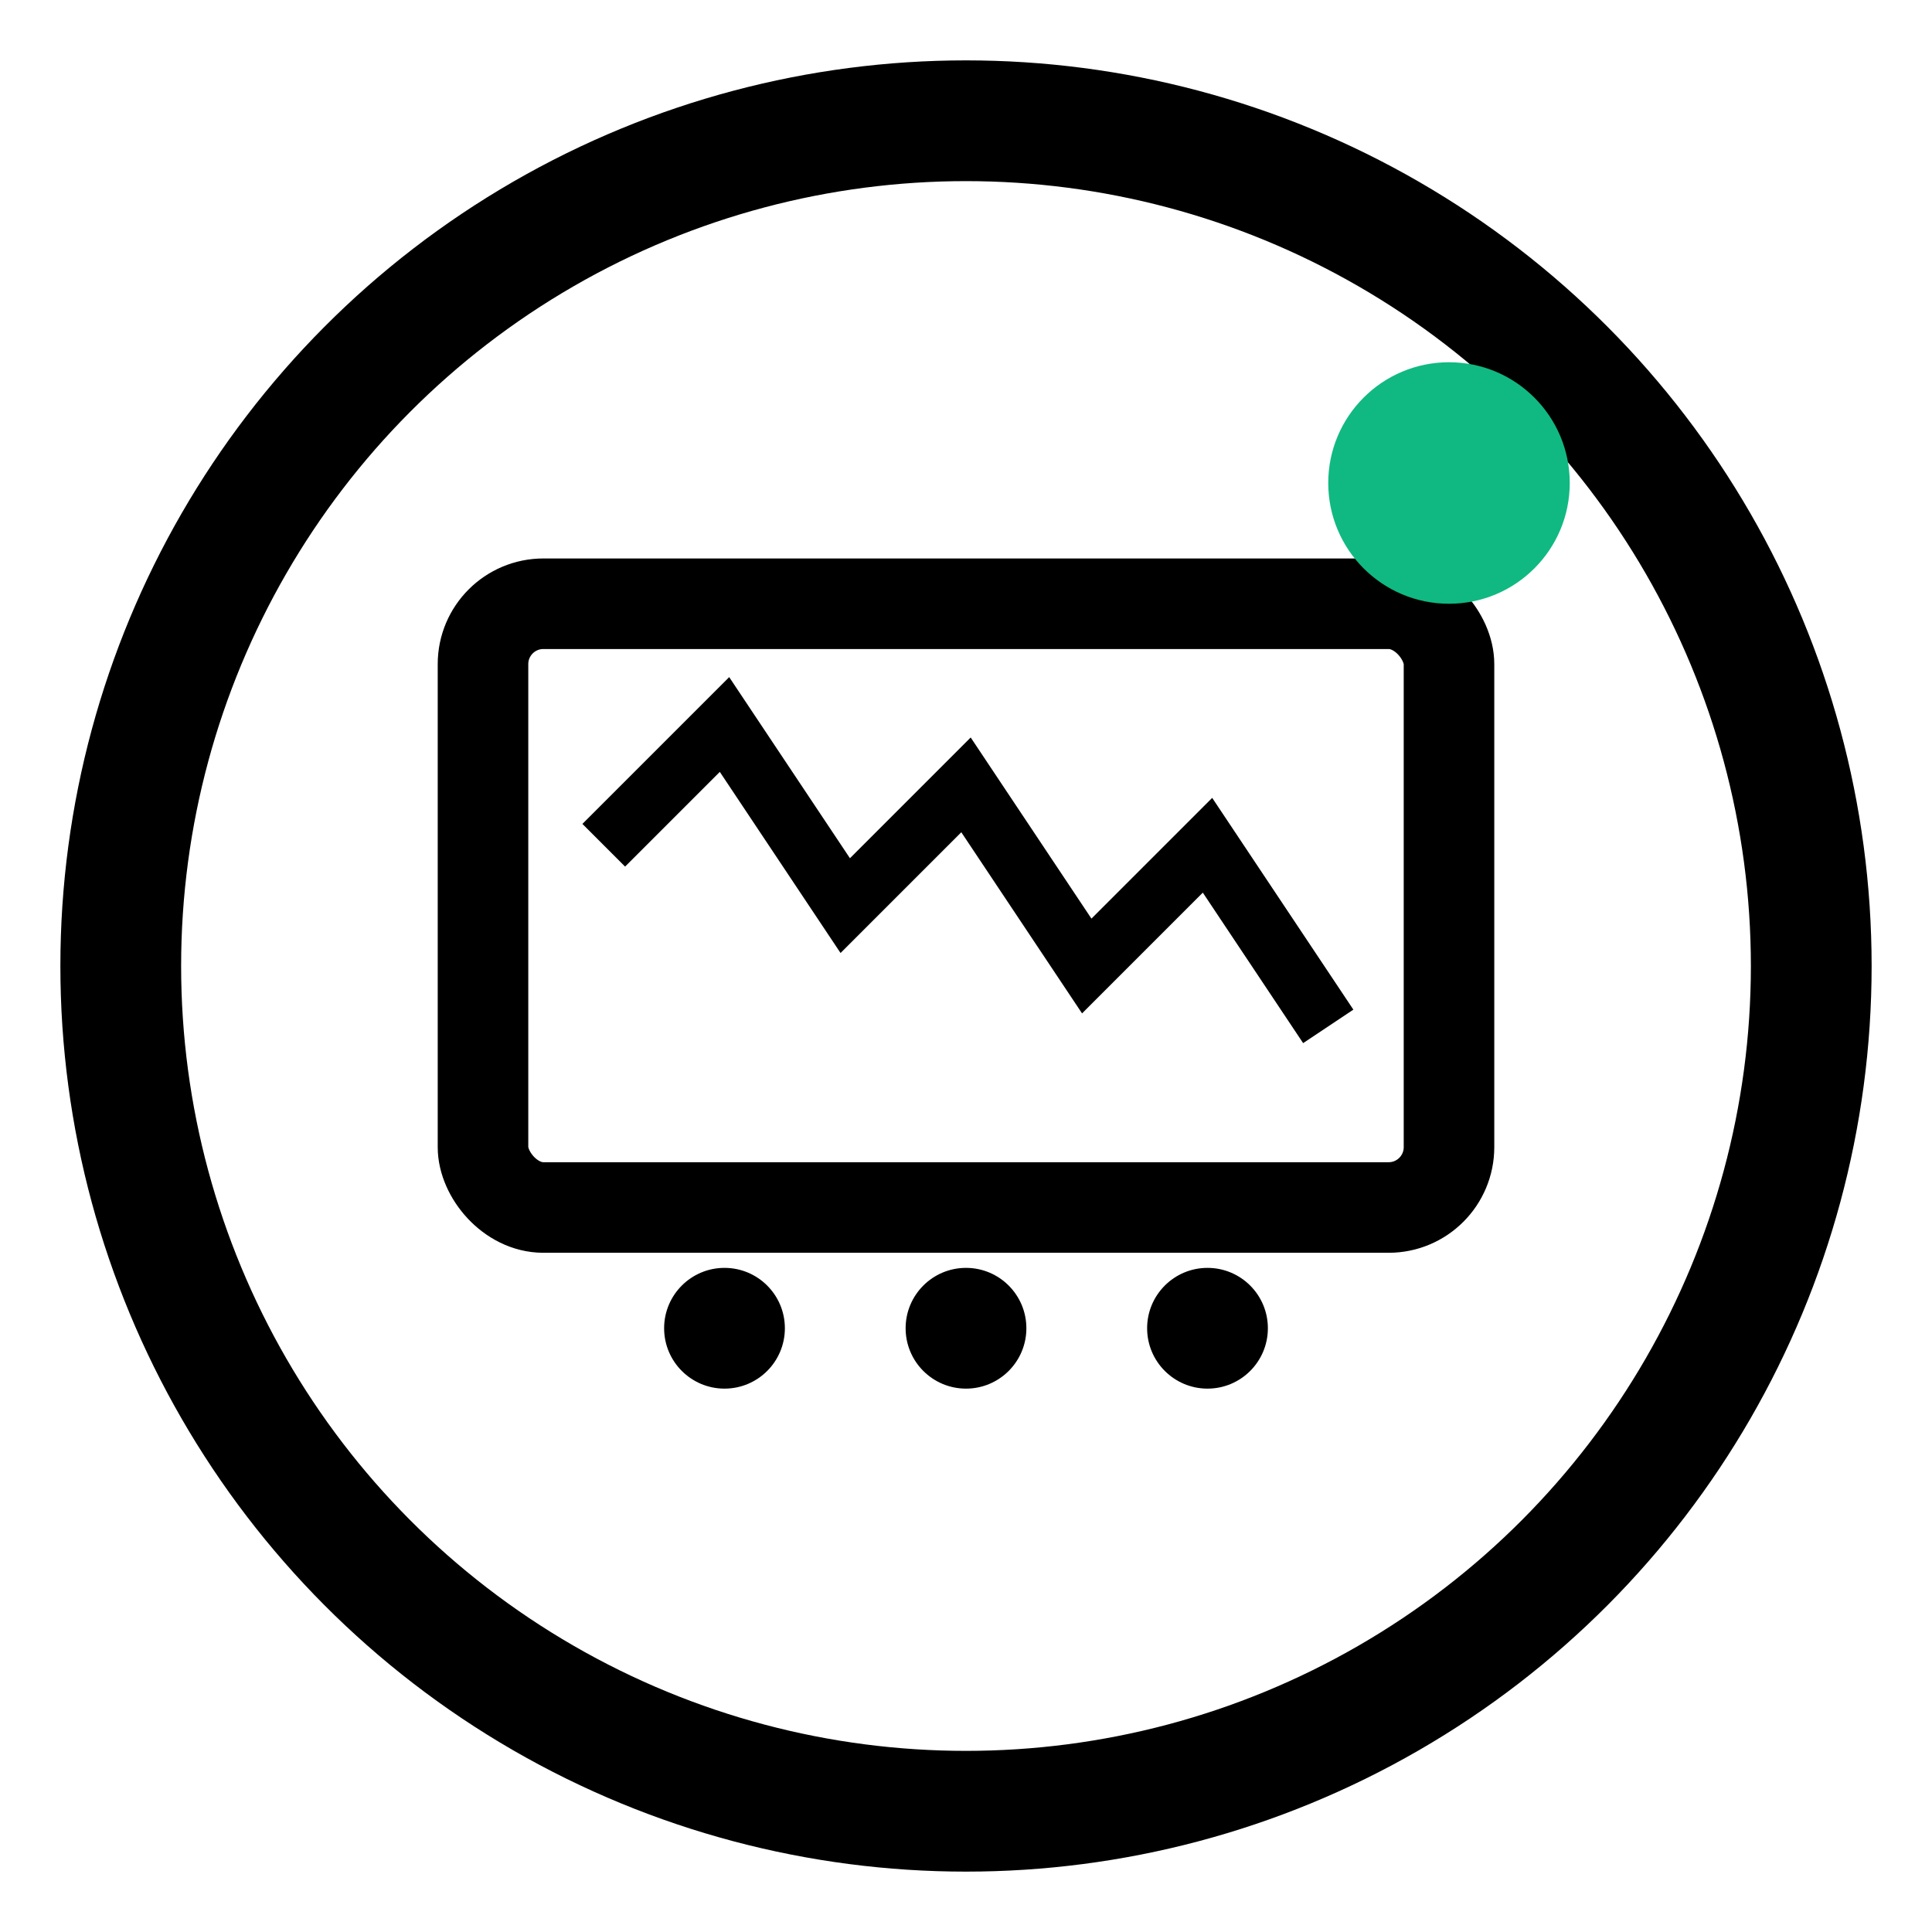 <svg width="32" height="32" viewBox="0 0 32 32" fill="none" xmlns="http://www.w3.org/2000/svg">
  <!-- 外圆环 - 代表监控系统 -->
  <circle cx="16" cy="16" r="14" stroke="currentColor" stroke-width="2" fill="none"/>
  
  <!-- 中心监控屏幕 -->
  <rect x="8" y="10" width="16" height="10" rx="1" stroke="currentColor" stroke-width="1.5" fill="none"/>
  
  <!-- 屏幕内容 - 数据波形 -->
  <path d="M10 14 L12 12 L14 15 L16 13 L18 16 L20 14 L22 17" stroke="currentColor" stroke-width="1" fill="none"/>
  
  <!-- 控制按钮 -->
  <circle cx="12" cy="22" r="1" fill="currentColor"/>
  <circle cx="16" cy="22" r="1" fill="currentColor"/>
  <circle cx="20" cy="22" r="1" fill="currentColor"/>
  
  <!-- 状态指示灯 -->
  <circle cx="24" cy="8" r="2" fill="#10b981"/>
</svg> 
